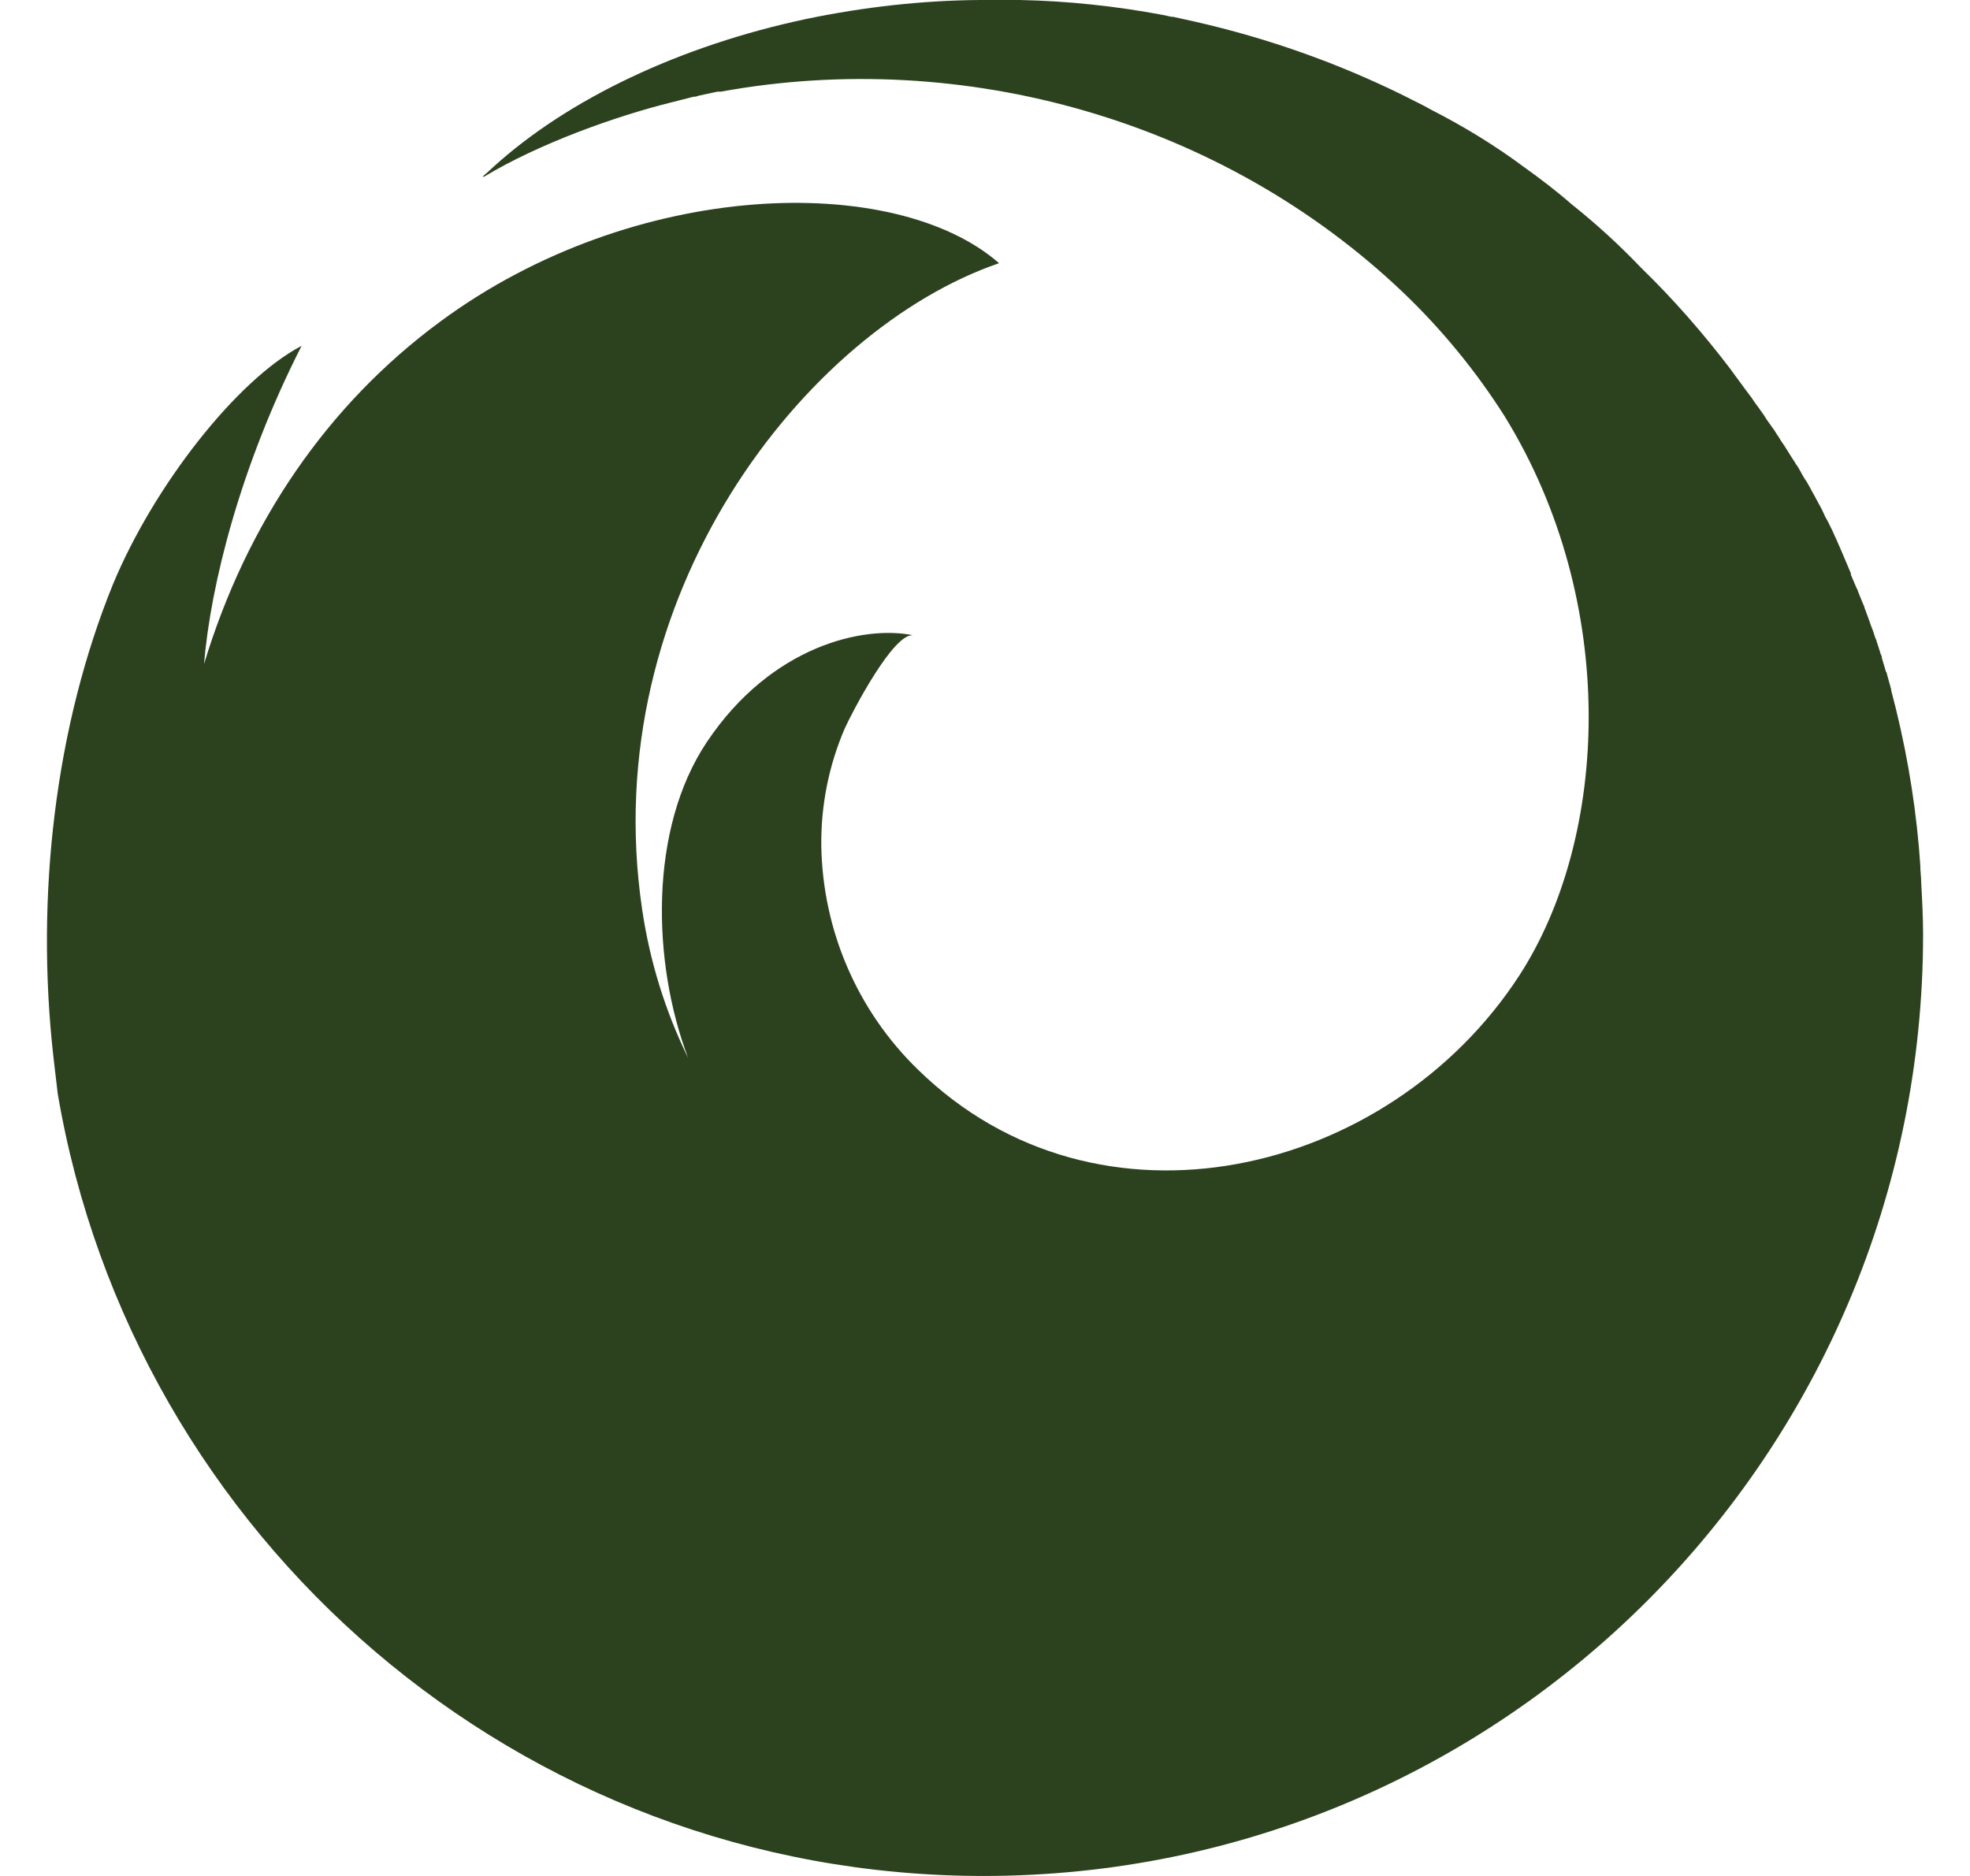 <svg width="21" height="20" viewBox="0 0 21 20" fill="none" xmlns="http://www.w3.org/2000/svg">
<path d="M20.48 9.414C20.48 9.349 20.47 9.289 20.47 9.223L20.455 9.028C20.405 8.462 20.305 7.906 20.16 7.36C20.16 7.36 20.16 7.356 20.16 7.35L20.115 7.189C20.115 7.189 20.115 7.169 20.105 7.164C20.09 7.114 20.075 7.064 20.06 7.014C20.06 7.004 20.06 6.989 20.05 6.979C20.035 6.929 20.02 6.884 20.005 6.839C20.005 6.824 19.995 6.814 19.99 6.799C19.975 6.748 19.96 6.708 19.94 6.658L19.925 6.613C19.91 6.568 19.89 6.523 19.875 6.478C19.875 6.463 19.865 6.453 19.86 6.438C19.84 6.393 19.825 6.348 19.805 6.303C19.805 6.293 19.795 6.278 19.79 6.268C19.77 6.217 19.75 6.177 19.73 6.127C19.73 6.127 19.73 6.117 19.73 6.112C19.665 5.957 19.6 5.802 19.53 5.651L19.515 5.621C19.495 5.581 19.48 5.546 19.46 5.516C19.45 5.496 19.44 5.471 19.43 5.451C19.415 5.416 19.395 5.386 19.38 5.356C19.365 5.331 19.355 5.306 19.34 5.281C19.325 5.256 19.305 5.22 19.29 5.19C19.275 5.165 19.26 5.135 19.245 5.115C19.23 5.095 19.21 5.055 19.195 5.03C19.18 5 19.165 4.975 19.145 4.95C19.13 4.92 19.11 4.895 19.095 4.87C19.08 4.845 19.06 4.815 19.045 4.79C19.03 4.765 19.01 4.734 18.995 4.714C18.98 4.694 18.96 4.654 18.94 4.629C18.925 4.604 18.91 4.579 18.89 4.554L18.83 4.469C18.815 4.444 18.8 4.419 18.78 4.394C18.76 4.364 18.735 4.329 18.715 4.304C18.7 4.284 18.685 4.259 18.67 4.238L18.595 4.138C18.595 4.138 18.57 4.103 18.555 4.083C18.515 4.028 18.48 3.983 18.445 3.933C18.155 3.552 17.84 3.191 17.495 2.856C17.265 2.615 17.02 2.39 16.755 2.179C16.595 2.039 16.425 1.909 16.25 1.784C15.94 1.553 15.605 1.348 15.26 1.172C15.165 1.117 15.065 1.072 14.97 1.022C14.26 0.671 13.51 0.406 12.735 0.23C12.66 0.215 12.58 0.195 12.51 0.18C12.47 0.18 12.435 0.165 12.4 0.16C11.895 0.065 11.38 0.01 10.87 0H10.44C9.825 0.005 9.21 0.075 8.605 0.2C7.25 0.486 6.055 1.057 5.26 1.779C5.215 1.819 5.185 1.849 5.165 1.864L5.145 1.884H5.15C5.15 1.884 5.155 1.884 5.16 1.884C5.75 1.528 6.57 1.237 7.155 1.092L7.39 1.032C7.39 1.032 7.425 1.032 7.44 1.022C7.51 1.007 7.575 0.992 7.65 0.977C7.66 0.977 7.675 0.977 7.685 0.977C10.275 0.506 13.03 1.283 14.955 3.116C15.37 3.512 15.735 3.958 16.04 4.439C17.265 6.428 17.15 8.928 16.195 10.401C14.805 12.54 11.705 13.282 9.785 11.403C9.14 10.777 8.77 9.92 8.755 9.018C8.75 8.587 8.835 8.161 9.005 7.766C9.075 7.61 9.53 6.728 9.74 6.774C9.215 6.663 8.225 6.879 7.535 7.911C6.915 8.838 6.95 10.261 7.335 11.278C7.09 10.777 6.925 10.241 6.845 9.694C6.35 6.358 8.59 3.512 10.65 2.806C9.54 1.834 6.76 1.904 4.695 3.427C3.49 4.314 2.63 5.576 2.175 7.079C2.245 6.237 2.56 4.975 3.215 3.687C2.525 4.048 1.64 5.18 1.205 6.227C0.59 7.74 0.375 9.549 0.57 11.273C0.585 11.403 0.6 11.528 0.615 11.658C1.42 16.393 5.535 20 10.485 20C16.015 20 20.5 15.506 20.5 9.96C20.5 9.78 20.49 9.594 20.48 9.414Z" fill="#2C421F"/>
</svg>
